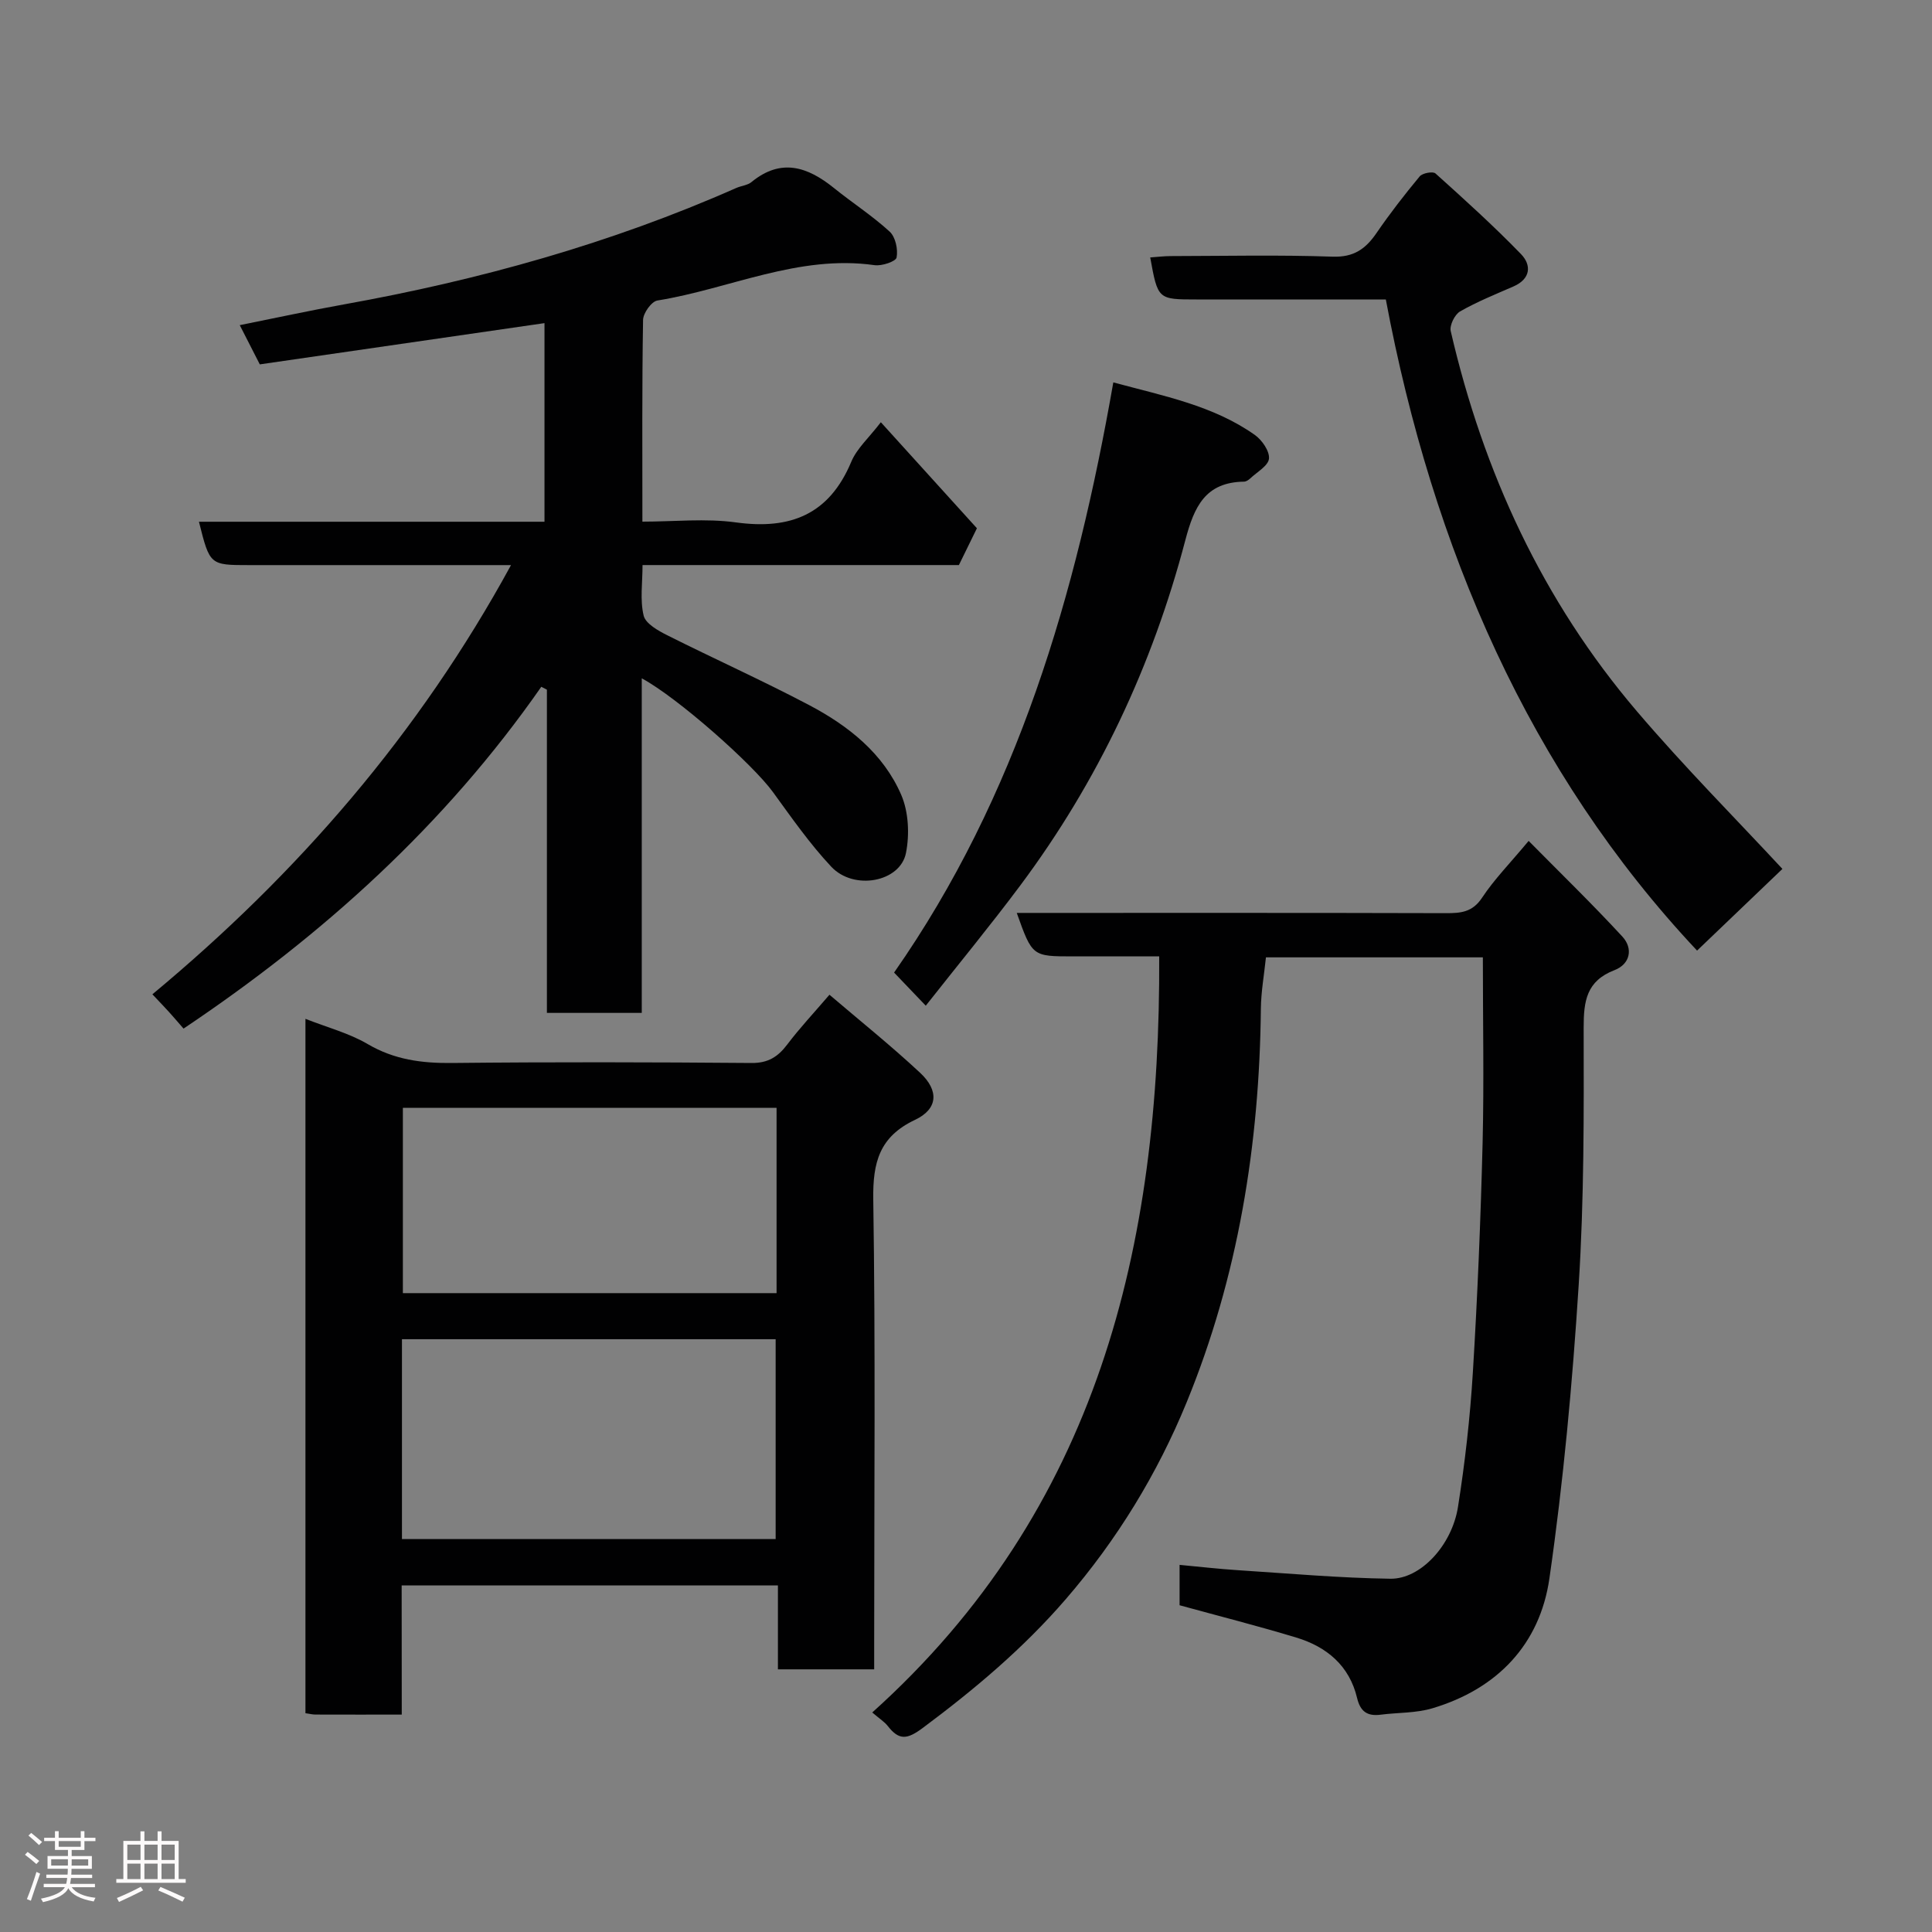 <svg enable-background="new 0 0 400 400" viewBox="0 0 400 400" xmlns="http://www.w3.org/2000/svg"><rect x="0" y="0" width="400" height="400" fill="#808080" stroke="none"/><path d="m5.17 384 .55-.58c.85.61 1.65 1.24 2.4 1.87l-.59.64c-.83-.73-1.62-1.38-2.36-1.93m1.22 9.53-.82-.34c.71-1.76 1.37-3.64 1.98-5.63.24.13.5.25.76.36-.6 1.67-1.24 3.54-1.92 5.61m-.5-13.5.57-.54c.56.44 1.31 1.06 2.26 1.87l-.64.64c-.68-.66-1.41-1.32-2.19-1.97m3.25.46h2.24v-1.36h.77v1.36h4.57v-1.36h.76v1.36h2.28v.69h-2.28v1.84h-2.64v1.26h4.18v2.64h-4.21c0 .45-.02.86-.05 1.21h4.32v.69h-4.38c-.04.34-.1.75-.19 1.22h5.15v.69h-4.82c.87 1.19 2.51 1.92 4.93 2.19-.17.31-.3.57-.37.76-2.77-.49-4.52-1.41-5.26-2.76-.56 1.26-2.3 2.23-5.24 2.9-.12-.24-.26-.48-.43-.72 2.73-.55 4.38-1.34 4.96-2.38h-4.38v-.69h4.65c.1-.38.17-.79.21-1.22h-4.32v-.69h4.4c.03-.34.05-.75.05-1.21h-4.2v-2.64h4.23v-1.26h-2.69v-1.84h-2.24zm1.46 4.46v1.29h3.45c.01-.4.02-.57.01-.53v-.32-.45h-3.46zm1.55-2.59h4.57v-1.19h-4.57zm6.11 2.59h-3.42v.77c-.02.19-.01.37-.02.53h3.44z" fill="#fcfafa"/><path d="m32.63 379.16h.82v1.98h3.54v7.89h1.46v.78h-14.37v-.78h1.46v-7.89h3.54v-1.98h.82v1.98h2.73zm-3.49 11.48.5.73c-1.61.82-3.28 1.63-5 2.41-.13-.27-.28-.55-.44-.82 1.75-.72 3.4-1.49 4.94-2.32m-2.78-5.55h2.73v-3.18h-2.73zm0 3.95h2.73v-3.2h-2.73zm3.54-3.95h2.73v-3.18h-2.73zm0 3.95h2.73v-3.2h-2.73zm7.89 4.68c-1.84-.92-3.51-1.7-5.02-2.32l.45-.73c1.89.8 3.57 1.55 5.04 2.23zm-1.62-11.81h-2.73v3.18h2.73zm-2.73 7.13h2.73v-3.2h-2.73z" fill="#fcfafa"/><g fill="#010102"><path d="m132.87 140.44v69.27c-6.51 0-12.78 0-19.64 0 0-22.2 0-44.56 0-66.92-.39-.2-.77-.4-1.16-.6-19.9 28.56-45.18 51.41-74.07 70.77-.95-1.09-1.97-2.28-3.02-3.45-.99-1.09-2.02-2.15-3.43-3.65 30.09-25 55.2-53.94 74.25-88.86-7.24 0-13.97 0-20.7 0-11.16 0-22.33 0-33.49 0-8.17 0-8.17 0-10.42-8.98h71.54c0-13.87 0-27.27 0-41.12-19.84 2.87-39.36 5.7-58.94 8.54-1.42-2.79-2.59-5.08-4.15-8.12 7.4-1.48 14.44-3.02 21.53-4.29 27.99-5.03 55.21-12.59 81.26-24.11 1.04-.46 2.33-.55 3.16-1.23 6.11-5.01 11.6-3.17 17.05 1.22 3.81 3.08 7.96 5.75 11.56 9.05 1.2 1.1 1.75 3.67 1.43 5.35-.15.82-3.06 1.81-4.56 1.59-15.76-2.24-29.99 4.9-44.97 7.32-1.22.2-2.94 2.61-2.96 4.02-.23 13.65-.14 27.31-.14 41.76 6.57 0 13.08-.71 19.38.16 11.27 1.55 19.3-1.63 23.87-12.56 1.15-2.76 3.65-4.95 6.12-8.18 6.65 7.35 13.25 14.62 19.89 21.95-1.33 2.71-2.47 5.04-3.73 7.62-21.53 0-43.17 0-65.5 0 0 3.67-.55 7.22.23 10.46.4 1.67 2.99 3.12 4.88 4.07 9.76 4.9 19.74 9.38 29.4 14.47 8.1 4.27 15.33 9.98 19.05 18.58 1.53 3.54 1.74 8.21.98 12.04-1.2 6.02-10.78 7.82-15.46 2.84-4.46-4.75-8.23-10.17-12.08-15.46-4.18-5.76-19.7-19.53-27.16-23.55z"/><path d="m307.01 198.21c-14.5 0-29.43 0-44.91 0-.37 3.57-1.01 7.1-1.05 10.63-.29 28.09-4.7 55.48-15.37 81.5-6.07 14.81-14.4 28.45-25.02 40.75-8.81 10.2-18.89 18.67-29.61 26.66-3.23 2.41-4.9 2.61-7.23-.38-.7-.9-1.74-1.54-3.23-2.82 46.71-41.99 59.7-96.47 59.41-156.54-6.25 0-12.04 0-17.82 0-8.46 0-8.46 0-11.67-9h5.37c27.83 0 55.65-.03 83.48.05 3.09.01 5.5-.19 7.49-3.2 2.51-3.8 5.77-7.11 9.64-11.76 6.53 6.62 13.16 13.04 19.41 19.82 2.26 2.45 1.62 5.68-1.62 6.93-5.82 2.24-6.41 6.39-6.4 11.93.04 17.76.1 35.57-1.03 53.28-1.29 20.3-3.16 40.61-6.06 60.73-1.97 13.64-10.77 22.88-24.22 26.89-3.41 1.02-7.15.87-10.73 1.33-2.74.35-4.2-.64-4.87-3.46-1.59-6.69-6.29-10.61-12.59-12.51-7.91-2.4-15.94-4.43-24.16-6.69 0-2.38 0-5.01 0-8.36 4.08.38 8.06.84 12.06 1.1 10.53.68 21.06 1.62 31.59 1.77 6.24.09 12.74-6.92 13.99-14.87 1.46-9.22 2.51-18.54 3.08-27.86.97-15.85 1.62-31.72 2.02-47.59.3-12.58.05-25.17.05-38.33z"/><path d="m83.18 354.99c-6.55 0-12.2.01-17.86-.01-.63 0-1.25-.16-2.08-.27 0-47.93 0-95.65 0-143.77 4.54 1.79 9.03 2.96 12.88 5.22 5.53 3.25 11.24 3.99 17.49 3.92 20.66-.22 41.33-.17 61.99 0 3.43.03 5.47-1.28 7.41-3.85 2.56-3.39 5.49-6.51 8.72-10.28 6.23 5.32 12.72 10.52 18.78 16.17 3.96 3.7 3.67 7.5-1.06 9.73-7.36 3.48-8.76 8.77-8.65 16.45.47 30.49.19 60.99.19 91.48v5.84c-6.6 0-12.98 0-19.93 0 0-5.68 0-11.42 0-17.38-26.15 0-51.75 0-77.9 0 .02 8.71.02 17.44.02 26.75zm.04-36.34h77.37c0-14.07 0-27.78 0-41.38-25.99 0-51.57 0-77.37 0zm77.56-89.29c-26.12 0-51.83 0-77.37 0v38.37h77.37c0-12.86 0-25.45 0-38.37z"/><path d="m286.92 62c-13.55 0-26.37 0-39.19 0-8.01 0-8.01 0-9.59-8.7 1.45-.1 2.87-.28 4.28-.28 11.16-.02 22.33-.27 33.48.12 4.4.15 6.85-1.61 9.11-4.92 2.77-4.04 5.79-7.93 8.92-11.7.57-.69 2.74-1.09 3.27-.61 6.03 5.42 12.06 10.87 17.7 16.69 2.2 2.27 2.05 5.12-1.54 6.7-3.73 1.63-7.54 3.16-11.07 5.18-1.1.63-2.21 2.88-1.93 4.08 6.75 29.19 19.02 55.8 38.52 78.68 9.94 11.66 20.78 22.56 30.15 32.66-5.33 5.1-11.25 10.77-17.67 16.91-34.71-36.95-54.75-83.2-64.44-134.81z"/><path d="m230.5 79.17c10.44 2.83 20.65 4.77 29.3 10.88 1.48 1.05 3.07 3.34 2.93 4.9-.14 1.48-2.47 2.77-3.88 4.1-.35.33-.86.67-1.29.67-8.01.12-10.32 5.17-12.15 12.12-6.81 25.95-18.08 49.92-34.17 71.48-6.26 8.38-12.92 16.46-19.57 24.9-2.26-2.36-4.21-4.4-6.56-6.86 25.53-36.51 37.71-78.3 45.39-122.19z"/></g></svg>